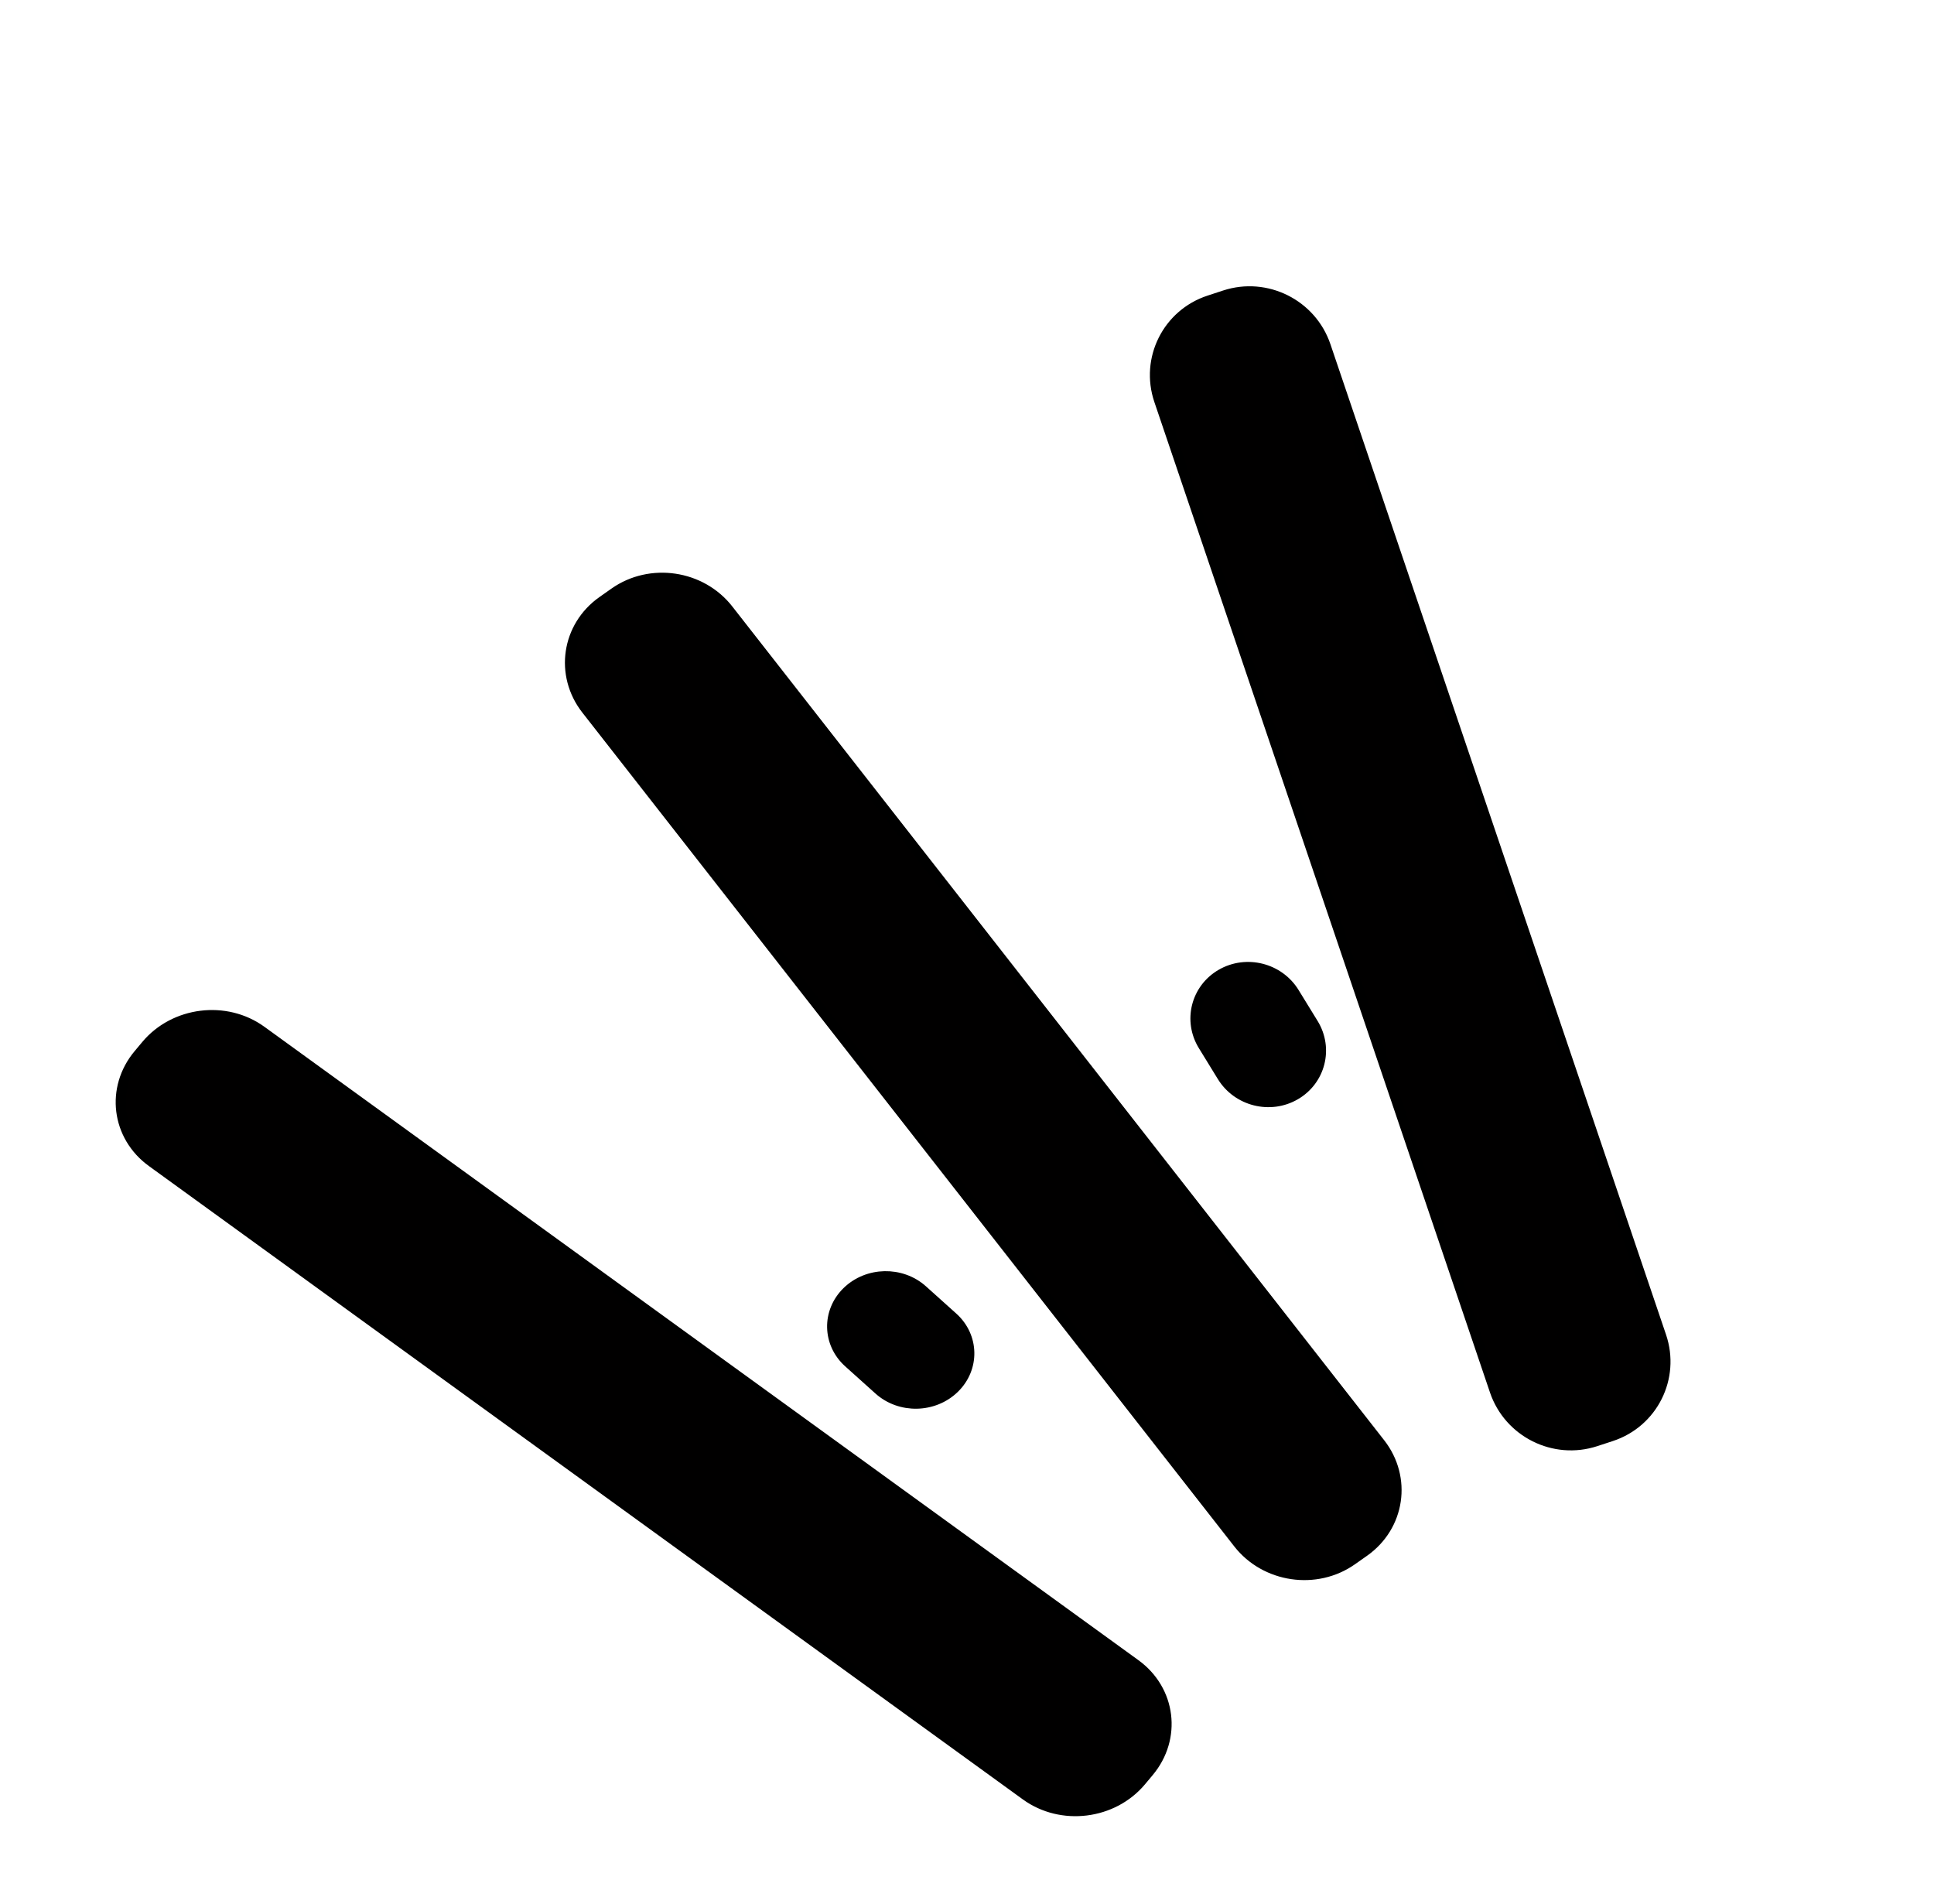 <svg width="191" height="188" viewBox="0 0 191 188" fill="none" xmlns="http://www.w3.org/2000/svg">
<g filter="url(#filter0_d_299_44)">
<path d="M114.477 35.54C113.087 31.437 115.296 27.017 119.413 25.667L120.946 25.164C125.063 23.814 129.527 26.045 130.917 30.148L164.062 127.955C165.453 132.058 163.243 136.478 159.127 137.828L157.593 138.331C153.477 139.681 149.013 137.449 147.622 133.347L114.477 35.54Z" fill="#010000"/>
<path d="M118.824 99.244C117.32 96.797 118.114 93.645 120.599 92.203C123.083 90.762 126.316 91.577 127.82 94.024L129.698 97.08C131.202 99.527 130.408 102.679 127.923 104.121C125.439 105.562 122.206 104.747 120.702 102.3L118.824 99.244Z" fill="#010000"/>
<path d="M57.908 66.063C55.24 62.65 55.948 57.862 59.49 55.367L60.68 54.529C64.222 52.035 69.256 52.78 71.924 56.192L136.303 138.527C138.971 141.94 138.263 146.728 134.721 149.223L133.531 150.061C129.99 152.555 124.955 151.811 122.287 148.398L57.908 66.063Z" fill="#010000"/>
<path d="M14.997 110.741C11.489 108.199 10.898 103.445 13.678 100.122L14.437 99.215C17.216 95.891 22.313 95.258 25.82 97.8L112.138 160.349C115.646 162.891 116.236 167.645 113.457 170.968L112.698 171.876C109.919 175.199 104.822 175.832 101.314 173.29L14.997 110.741Z" fill="#010000"/>
<path d="M83.804 130.553C81.703 128.665 81.637 125.533 83.656 123.558C85.675 121.582 89.015 121.511 91.116 123.399L94.106 126.086C96.207 127.974 96.273 131.106 94.254 133.082C92.235 135.057 88.895 135.128 86.794 133.24L83.804 130.553Z" fill="#010000"/>
<path d="M114.477 35.54C113.087 31.437 115.296 27.017 119.413 25.667L120.946 25.164C125.063 23.814 129.527 26.045 130.917 30.148L164.062 127.955C165.453 132.058 163.243 136.478 159.127 137.828L157.593 138.331C153.477 139.681 149.013 137.449 147.622 133.347L114.477 35.54Z" fill="#010000"/>
<path d="M118.824 99.244C117.32 96.797 118.114 93.645 120.599 92.203C123.083 90.762 126.316 91.577 127.82 94.024L129.698 97.08C131.202 99.527 130.408 102.679 127.923 104.121C125.439 105.562 122.206 104.747 120.702 102.3L118.824 99.244Z" fill="#010000"/>
<path d="M57.908 66.063C55.24 62.65 55.948 57.862 59.49 55.367L60.68 54.529C64.222 52.035 69.256 52.78 71.924 56.192L136.303 138.527C138.971 141.94 138.263 146.728 134.721 149.223L133.531 150.061C129.99 152.555 124.955 151.811 122.287 148.398L57.908 66.063Z" fill="#010000"/>
<path d="M14.997 110.741C11.489 108.199 10.898 103.445 13.678 100.122L14.437 99.215C17.216 95.891 22.313 95.258 25.82 97.8L112.138 160.349C115.646 162.891 116.236 167.645 113.457 170.968L112.698 171.876C109.919 175.199 104.822 175.832 101.314 173.29L14.997 110.741Z" fill="#010000"/>
<path d="M83.804 130.553C81.703 128.665 81.637 125.533 83.656 123.558C85.675 121.582 89.015 121.511 91.116 123.399L94.106 126.086C96.207 127.974 96.273 131.106 94.254 133.082C92.235 135.057 88.895 135.128 86.794 133.24L83.804 130.553Z" fill="#010000"/>
<path d="M157.593 138.331L159.127 137.828C163.243 136.478 165.453 132.058 164.062 127.955L130.917 30.148C129.527 26.045 125.063 23.814 120.946 25.164L119.413 25.667C115.296 27.017 113.087 31.437 114.477 35.54L147.622 133.347C149.013 137.449 153.477 139.681 157.593 138.331ZM127.923 104.121C125.439 105.562 122.206 104.747 120.702 102.3L118.824 99.244C117.32 96.797 118.114 93.645 120.599 92.203C123.083 90.762 126.316 91.577 127.82 94.024L129.698 97.08C131.202 99.527 130.408 102.679 127.923 104.121ZM133.531 150.061L134.721 149.223C138.263 146.728 138.971 141.94 136.303 138.527L71.924 56.192C69.256 52.78 64.222 52.035 60.68 54.529L59.49 55.367C55.948 57.862 55.24 62.65 57.908 66.063L122.287 148.398C124.955 151.811 129.99 152.555 133.531 150.061ZM112.698 171.876L113.457 170.968C116.236 167.645 115.646 162.891 112.138 160.349L25.82 97.8C22.313 95.258 17.216 95.891 14.437 99.215L13.678 100.122C10.898 103.445 11.489 108.199 14.997 110.741L101.314 173.29C104.822 175.832 109.919 175.199 112.698 171.876ZM94.254 133.082C92.235 135.057 88.895 135.128 86.794 133.24L83.804 130.553C81.703 128.665 81.637 125.533 83.656 123.558C85.675 121.582 89.015 121.511 91.116 123.399L94.106 126.086C96.207 127.974 96.273 131.106 94.254 133.082Z" stroke="black"/>
</g>
<defs>
<filter id="filter0_d_299_44" x="7.925" y="24.77" width="160.553" height="158.079" filterUnits="userSpaceOnUse" color-interpolation-filters="sRGB">
<feFlood flood-opacity="0" result="BackgroundImageFix"/>
<feColorMatrix in="SourceAlpha" type="matrix" values="0 0 0 0 0 0 0 0 0 0 0 0 0 0 0 0 0 0 127 0" result="hardAlpha"/>
<feOffset dy="4"/>
<feGaussianBlur stdDeviation="2"/>
<feComposite in2="hardAlpha" operator="out"/>
<feColorMatrix type="matrix" values="0 0 0 0 0 0 0 0 0 0 0 0 0 0 0 0 0 0 0.25 0"/>
<feBlend mode="normal" in2="BackgroundImageFix" result="effect1_dropShadow_299_44"/>
<feBlend mode="normal" in="SourceGraphic" in2="effect1_dropShadow_299_44" result="shape"/>
</filter>
</defs>
</svg>
